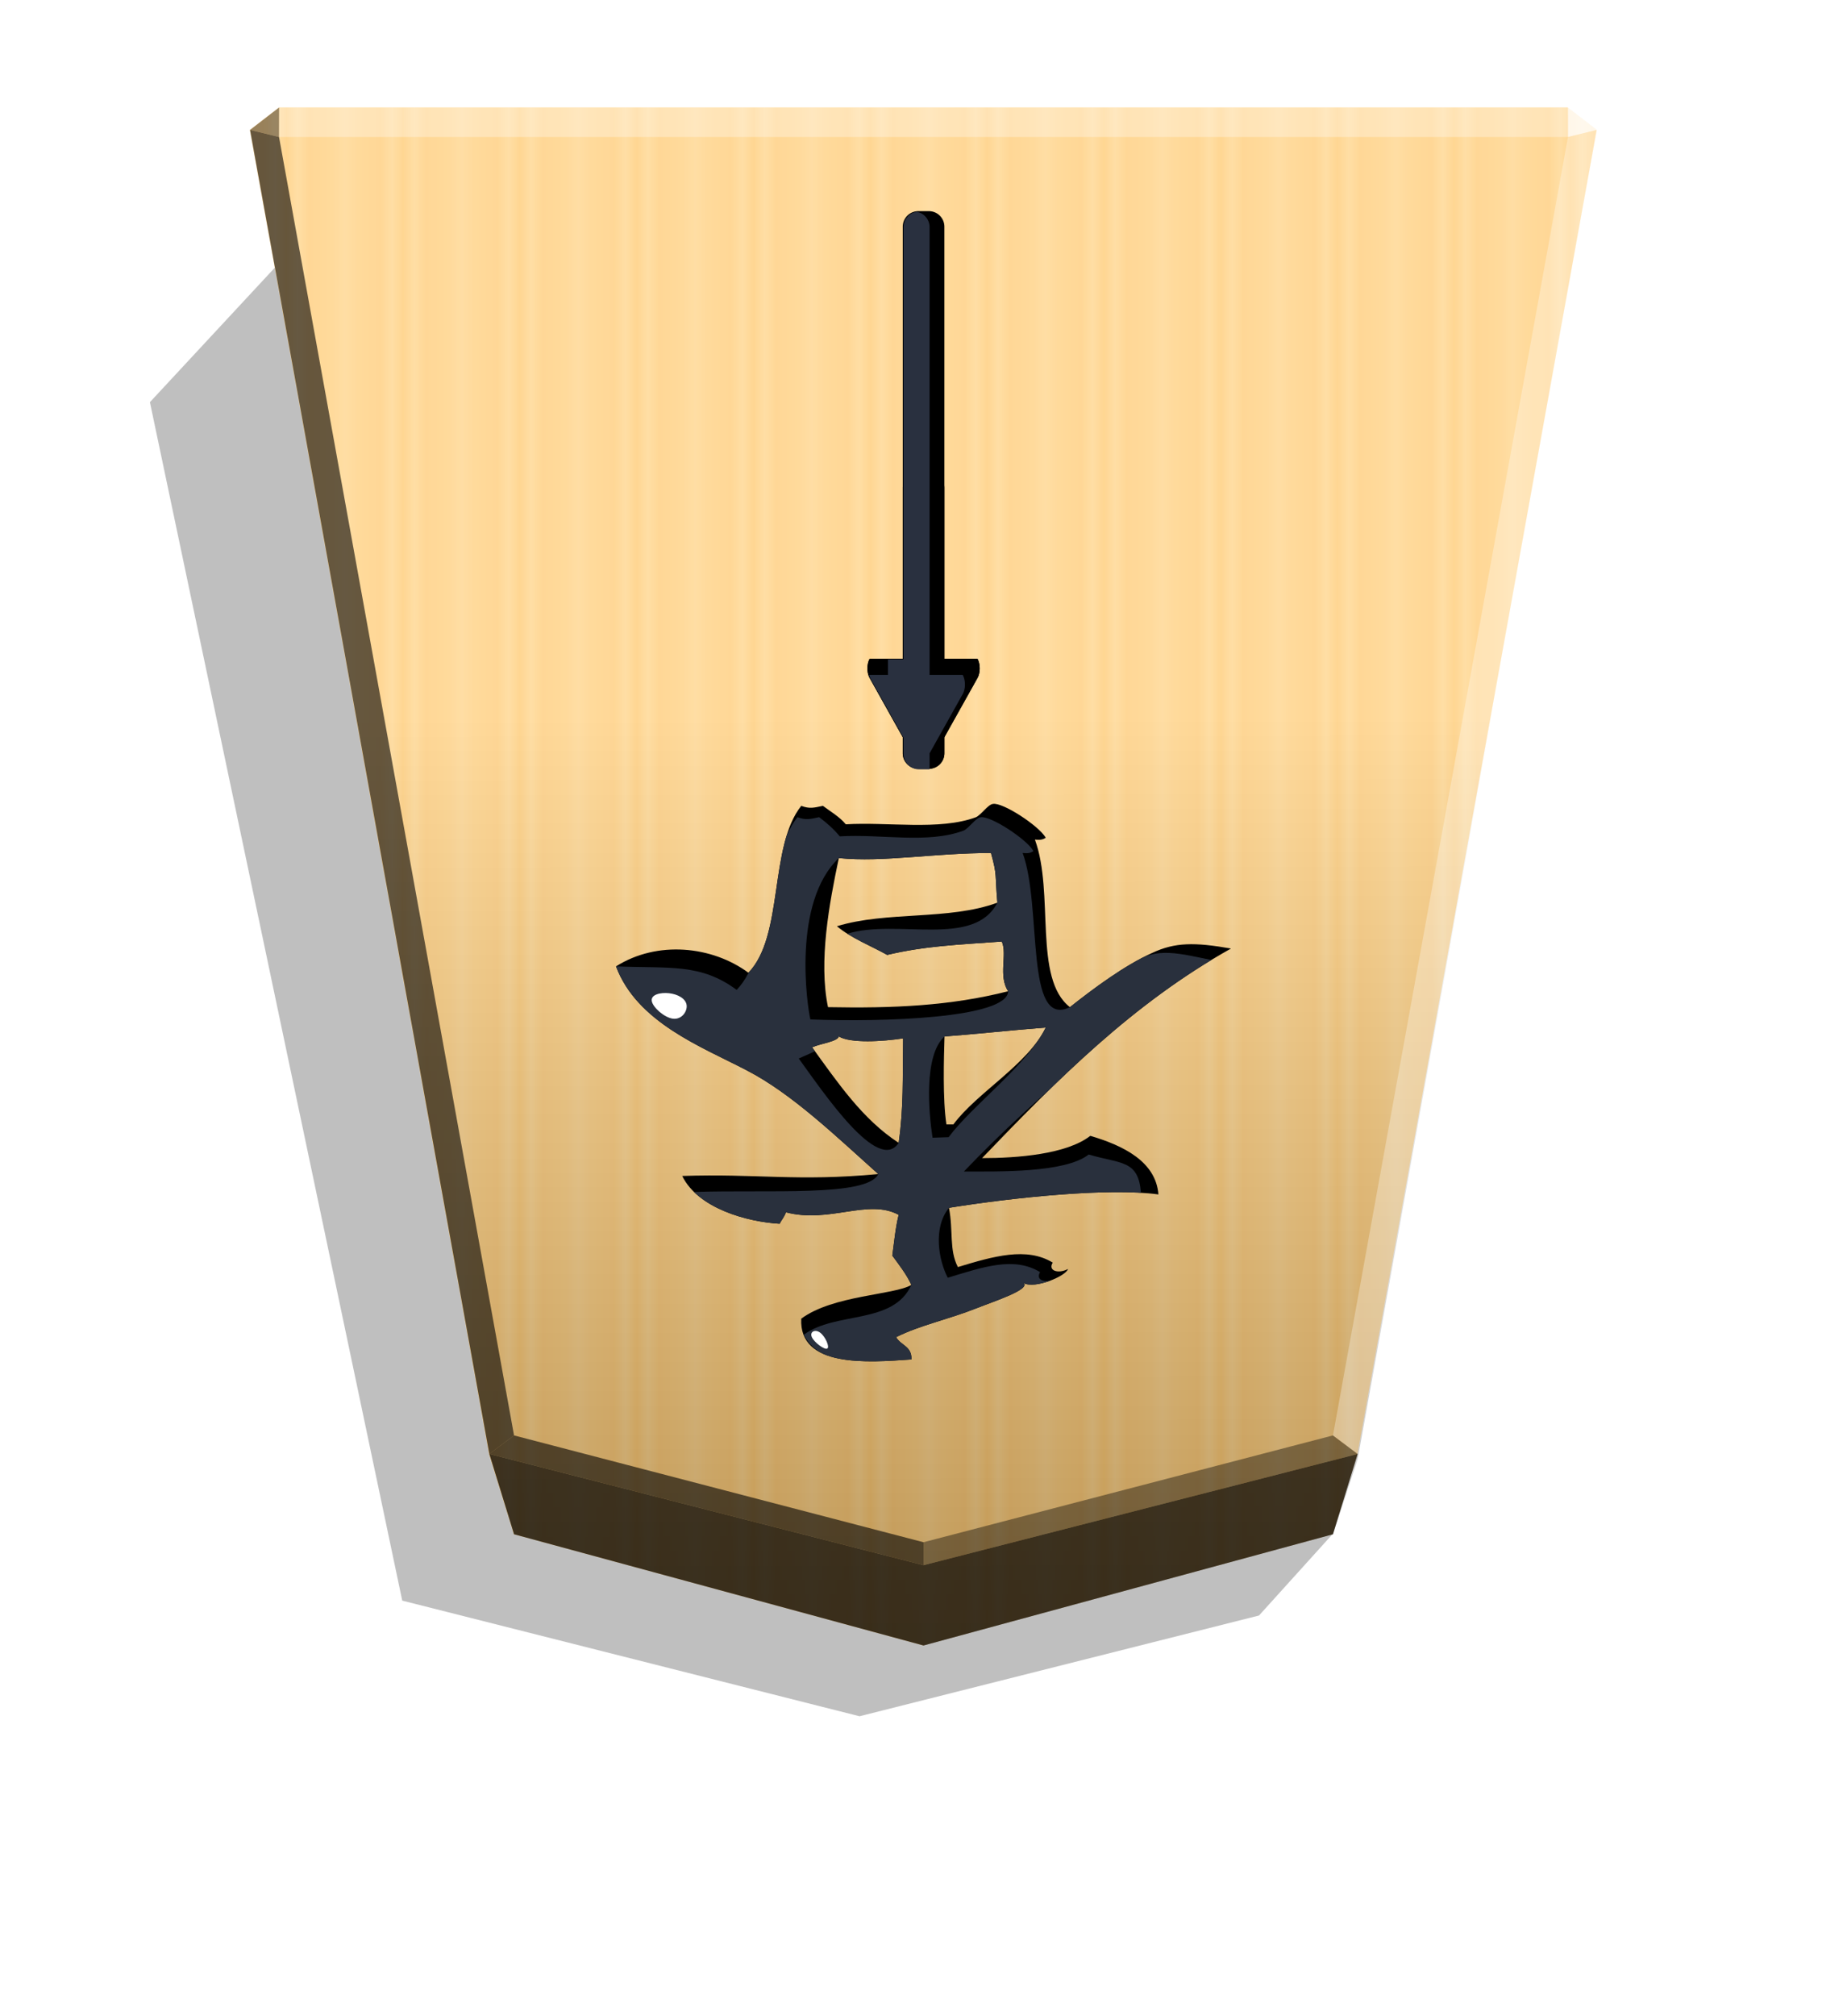 <svg xmlns="http://www.w3.org/2000/svg" width="498.898" height="544.252" viewBox="0 0 1320 1440">
    <defs>
        <filter id="1KY_svg__a" width="1.028" height="1.023" x="-.014" y="-.011" class="1KY_svg__B">
            <feGaussianBlur stdDeviation="2.441"/>
        </filter>
        <filter id="1KY_svg__e" width="1.175" height="1.034" x="-.087" y="-.017" class="1KY_svg__B">
            <feGaussianBlur stdDeviation="1.9"/>
        </filter>
        <filter id="1KY_svg__g" width="1.091" height="1.102" x="-.045" y="-.051" class="1KY_svg__B">
            <feGaussianBlur stdDeviation="8.254"/>
        </filter>
        <filter id="1KY_svg__i" width="1.38" height="1.358" x="-.19" y="-.179" class="1KY_svg__B">
            <feGaussianBlur stdDeviation=".95"/>
        </filter>
        <filter id="1KY_svg__h" width="1.182" height="1.248" x="-.091" y="-.124" class="1KY_svg__B">
            <feGaussianBlur stdDeviation=".95"/>
        </filter>
        <linearGradient id="1KY_svg__b" x1="-1430.769" x2="-1409.955" y1="-77.47" y2="-77.47" gradientUnits="userSpaceOnUse" spreadMethod="reflect">
            <stop offset="0" stop-color="#ffd285"/>
            <stop offset=".232" stop-color="#ffcd79"/>
            <stop offset=".616" stop-color="#ffca73"/>
            <stop offset=".808" stop-color="#ffd386"/>
            <stop offset="1" stop-color="#ffc86e"/>
        </linearGradient>
        <linearGradient id="1KY_svg__c" x1="660" x2="659.07" y1="1175.225" y2="76.797" gradientUnits="userSpaceOnUse">
            <stop offset="0"/>
            <stop offset=".603" stop-color="#fff"/>
        </linearGradient>
        <clipPath id="1KY_svg__f">
            <path stroke-width="22.574" d="M440.241 690.203c15.015 40.039 60.969 57.328 93.273 74.163 32.759 16.835 65.063 48.229 94.183 74.163-57.783 5.46-87.358-.455-140.136 1.365 11.375 23.204 46.409 32.759 69.613 34.124 1.365-2.73 3.185-4.55 4.55-8.19 30.939 8.19 58.693-10.01 80.533 1.82-2.275 9.1-3.185 19.11-4.55 29.119 5.005 6.825 10.01 13.195 13.65 20.929-12.285 7.28-55.964 7.28-78.713 24.114-1.82 35.034 47.319 31.394 78.713 29.119.455-9.555-7.735-10.01-10.92-15.925 17.29-8.645 36.399-12.285 58.238-20.929 11.375-4.55 38.219-13.195 32.759-17.745 8.19 4.55 30.484-5.005 31.849-10.01-6.825 3.64-14.56 1.365-10.92-4.55-18.654-11.375-42.314-4.55-67.793 3.185-6.37-12.285-3.185-25.934-6.37-42.314 45.499-7.28 113.747-14.56 149.691-9.555-1.82-23.659-25.479-35.034-48.684-41.859-16.835 13.195-52.324 15.925-77.348 15.925 53.689-55.964 107.832-110.562 177.9-149.691-25.934-4.55-40.039-4.55-56.419 3.185-20.019 9.1-41.404 25.024-58.693 38.674-26.389-20.474-10.92-81.443-25.024-119.662 3.64.455 5.915 0 7.735-1.365-5.005-8.645-30.939-25.479-37.764-24.114-3.64.455-8.645 8.19-12.285 9.555-25.934 9.555-62.788 3.185-92.818 5.005-4.55-5.46-10.92-9.1-16.38-13.195-6.37 1.365-9.555 2.275-15.47 0-23.204 29.119-12.285 92.818-37.764 119.207-25.934-19.11-65.063-23.204-94.638-4.55zm140.136 57.783c6.37-2.73 18.2-4.095 19.11-7.735 8.19 5.005 31.394 3.64 45.954 1.365-.455 29.574.455 48.684-3.185 74.618-25.934-16.835-43.679-43.224-61.878-68.248zm94.638-7.735c19.11-1.365 48.684-4.55 72.343-6.37-12.74 26.389-49.139 46.409-65.973 69.158h-5.005c-2.73-17.745-1.82-47.319-1.365-62.788m-83.263-20.929c-6.825-32.759.91-74.163 7.735-106.467 31.849 3.185 67.793-3.64 108.742-3.64 4.55 16.38 2.73 14.56 4.55 35.489-34.579 12.74-79.168 5.915-114.657 16.835 10.465 8.645 23.659 13.65 35.944 20.474 26.844-6.37 50.504-7.28 81.898-9.555 4.095 9.1-2.73 24.569 4.55 35.489-40.949 10.465-82.353 12.285-128.762 11.375"/>
        </clipPath>
        <clipPath id="1KY_svg__d">
            <path stroke-width="1.534" d="M1806.371-1052.322a7.22 7.22 0 0 1-7.237-7.237v-200.814h-15.399c-1.385-2.475-1.385-6.461 0-8.935l15.399-27.512v-7.442c0-4.01 3.227-7.24 7.237-7.24h4.879c4.01 0 7.24 3.23 7.24 7.24v7.445l15.395 27.508c1.385 2.475 1.385 6.461 0 8.935h-15.395v200.814c0 4.01-3.23 7.237-7.24 7.237z"/>
        </clipPath>
    </defs>
    <path d="m-2651.547 193.989 26.181 28.949 142.394 35.891 162.994-41.193 89.945-426.908-45.894-49.39z" filter="url(#1KY_svg__a)" opacity=".5" transform="matrix(-2.005 0 0 2.005 -4364.078 706.823)"/>
    <path fill="url(#1KY_svg__b)" d="m-1220.685-320.026-145.941 39.619-8.809 28.459-85.278 471.754 10.349 7.986h459.359l10.348-7.986-85.278-471.754-8.809-28.459z" transform="translate(-1787.64 533.54)scale(-2.005)"/>
    <path fill="url(#1KY_svg__c)" d="m660 1175.225 292.626-79.44 17.663-53.693 171-949.289-20.751-16.013-921.111.006-20.751 16.013 171.035 945.627 17.663 57.348z" opacity=".25" style="mix-blend-mode:overlay"/>
    <path d="m199.418 97.854.043-21.064-20.75 16.013zm770.876 940.595-17.664-13.248L660 1101.487v16.402z" opacity=".4"/>
    <path d="m349.706 1038.449 17.664-13.248L660 1101.487v16.402z" opacity=".6"/>
    <path d="m349.706 1038.449 17.664-13.248L199.418 97.854l-20.707-5.052z" opacity=".6"/>
    <g fill="#fff">
        <path d="m970.294 1038.449-17.664-13.248 167.951-927.347 20.707-5.052z" opacity=".3"/>
        <path d="m1120.582 97.854-.043-21.064 20.75 16.013z" opacity=".8"/>
        <path d="M1120.582 97.854H199.418l.043-21.064h921.077l.043 21.064z" opacity=".3"/>
    </g>
    <path d="m367.369 1095.797-17.663-57.348L660 1117.89l310.294-79.441-17.663 57.348L660 1175.238z" opacity=".7"/>
    <path d="M656.304 549.082h7.498a11.1 11.1 0 0 0 11.124-11.124V348.541a11.1 11.1 0 0 0-11.124-11.124h-7.498a11.1 11.1 0 0 0-11.124 11.124v189.418a11.1 11.1 0 0 0 11.124 11.124z"/>
    <path d="m663.895 546.23 34.692-61.988c2.128-3.803 2.128-9.925 0-13.728H621.52c-2.128 3.803-2.128 9.925 0 13.728l34.692 61.988c2.128 3.802 5.555 3.802 7.683 0"/>
    <path d="M656.302 150.801a11.095 11.095 0 0 0-11.121 11.121v308.591h-23.663c-2.128 3.803-2.128 9.928 0 13.731l23.663 42.277v11.436a11.1 11.1 0 0 0 11.121 11.126h7.499a11.103 11.103 0 0 0 11.126-11.126v-11.441l23.658-42.272c2.128-3.803 2.128-9.928 0-13.731h-23.658V161.922a11.1 11.1 0 0 0-11.126-11.121z"/>
    <path fill="#29303f" d="M1799.134-1052.322c-4.01 0-7.24-3.23-7.24-7.24v-208.051h-15.395c-1.385-2.475-1.385-6.457 0-8.932l15.395-27.508v-7.449c0-4.01 3.23-7.237 7.24-7.237h4.879a7.22 7.22 0 0 1 7.237 7.237v7.442l15.399 27.515c1.385 2.475 1.385 6.457 0 8.932h-15.399v208.051c0 4.01-3.227 7.24-7.237 7.24z" clip-path="url(#1KY_svg__d)" filter="url(#1KY_svg__e)" transform="matrix(1.537 0 0 -1.537 -2119.548 -1466.302)"/>
    <path d="M440.241 690.203c15.015 40.039 60.969 57.328 93.273 74.163 32.759 16.835 65.063 48.229 94.183 74.163-57.783 5.46-87.358-.455-140.136 1.365 11.375 23.204 46.409 32.759 69.613 34.124 1.365-2.73 3.185-4.55 4.55-8.19 30.939 8.19 58.693-10.01 80.533 1.82-2.275 9.1-3.185 19.11-4.55 29.119 5.005 6.825 10.01 13.195 13.65 20.929-12.285 7.28-55.964 7.28-78.713 24.114-1.82 35.034 47.319 31.394 78.713 29.119.455-9.555-7.735-10.01-10.92-15.925 17.29-8.645 36.399-12.285 58.238-20.929 11.375-4.55 38.219-13.195 32.759-17.745 8.19 4.55 30.484-5.005 31.849-10.01-6.825 3.64-14.56 1.365-10.92-4.55-18.655-11.375-42.314-4.55-67.793 3.185-6.37-12.285-3.185-25.934-6.37-42.314 45.499-7.28 113.747-14.56 149.691-9.555-1.82-23.659-25.479-35.034-48.684-41.859-16.835 13.195-52.324 15.925-77.348 15.925 53.689-55.964 107.832-110.562 177.9-149.691-25.934-4.55-40.039-4.55-56.419 3.185-20.019 9.1-41.404 25.024-58.693 38.674-26.389-20.474-10.92-81.443-25.024-119.662 3.64.455 5.915 0 7.735-1.365-5.005-8.645-30.939-25.479-37.764-24.114-3.64.455-8.645 8.19-12.285 9.555-25.934 9.555-62.788 3.185-92.818 5.005-4.55-5.46-10.92-9.1-16.38-13.195-6.37 1.365-9.555 2.275-15.47 0-23.204 29.119-12.285 92.818-37.764 119.207-25.934-19.11-65.063-23.204-94.638-4.55zm140.136 57.783c6.37-2.73 18.2-4.095 19.11-7.735 8.19 5.005 31.394 3.64 45.954 1.365-.455 29.574.455 48.684-3.185 74.618-25.934-16.835-43.679-43.224-61.878-68.248zm94.638-7.735c19.11-1.365 48.684-4.55 72.343-6.37-12.74 26.389-49.139 46.409-65.973 69.158h-5.005c-2.73-17.745-1.82-47.319-1.365-62.788m-83.263-20.929c-6.825-32.759.91-74.163 7.735-106.467 31.849 3.185 67.793-3.64 108.742-3.64 4.55 16.38 2.73 14.56 4.55 35.489-34.579 12.74-79.168 5.915-114.657 16.835 10.465 8.645 23.659 13.65 35.944 20.474 26.844-6.37 50.504-7.28 81.898-9.555 4.095 9.1-2.73 24.569 4.55 35.489-40.949 10.465-82.353 12.285-128.762 11.375"/>
    <path fill="#29303d" d="M440.241 690.203c15.015 40.039 60.969 57.328 93.273 74.163 32.759 16.835 65.063 48.229 94.183 74.163-7.826 16.519-78.926 10.973-131.705 12.793 11.375 23.204 37.977 21.331 61.182 22.696 1.365-2.73 3.185-4.55 4.55-8.19 30.939 8.19 58.693-10.01 80.533 1.82-2.275 9.1-3.185 19.11-4.55 29.119 5.005 6.825 10.01 13.195 13.65 20.929-13.047 28.636-54.104 18.72-76.853 35.555 11.146 23.212 45.459 19.953 76.853 17.679.455-9.555-7.735-10.01-10.92-15.925 17.29-8.645 36.399-12.285 58.238-20.929 11.375-4.55 38.219-13.195 32.759-17.745 8.19 4.55 21.454 1.802 22.819-3.202-6.825 3.64-14.56 1.365-10.92-4.55-18.655-11.375-40.53-3.73-66.009 4.005-6.37-12.285-10.812-35.468.876-49.941 45.499-7.28 100.58-10.744 137.201-10.749-1.82-23.659-14.133-20.492-37.338-27.317-16.835 13.195-64.146 12.111-89.17 12.111 53.689-55.964 117.747-109.799 187.816-148.928-25.934-4.55-43.91-11.466-60.29-3.731-20.019 9.1-34.482 21.644-51.771 35.293-32.552 15.833-19.691-71.909-33.796-110.128 3.64.455 5.915 0 7.735-1.365-5.005-8.645-30.939-25.479-37.764-24.114-3.64.455-8.645 8.19-12.285 9.555-25.934 9.555-58.332 2.25-88.361 4.07-4.55-5.46-9.302-9.609-14.762-13.704-6.37 1.365-9.555 2.275-15.47 0-23.204 29.119-17.978 96.966-43.457 123.355-25.934-19.11-47.641-15.207-86.248-16.788zm130.603 65.792c6.37-2.73 27.733-12.103 28.643-15.743 8.19 5.005 31.394 3.64 45.954 1.365-.455 29.574.455 48.684-3.185 74.618-14.56 22.294-53.213-35.215-71.412-60.24m104.171-15.743c19.11-1.365 48.684-4.55 72.343-6.37-12.74 26.389-52.571 55.561-69.405 78.311l-11.488.381c-2.73-17.745-6.464-58.759 8.55-72.322m-95.848-12.158c-2.309-9.37-13.176-83.572 20.32-115.238 31.849 3.185 67.793-3.64 108.742-3.64 4.55 16.38 2.73 14.56 4.55 35.489-16.767 32.57-71.726 11.263-107.215 22.183 10.465 8.645 16.217 8.302 28.502 15.126 26.844-6.37 50.504-7.28 81.898-9.555 4.095 9.1-2.73 24.569 4.55 35.489-.481 19.368-89.939 22.156-141.346 20.146z" clip-path="url(#1KY_svg__f)" filter="url(#1KY_svg__g)"/>
    <g fill="#fff">
        <path d="M481.07 727.58c6.222.695 10.342-5.335 9.617-9.886s-6.298-7.626-12.522-8.323-13.097.986-12.37 5.54 9.053 11.975 15.275 12.67z" filter="url(#1KY_svg__h)"/>
        <path d="M591.182 963.171c2.001-1.041-1.331-8.603-5-11.344s-7.673-.658-6.006 3.124 9.005 9.261 11.006 8.22" filter="url(#1KY_svg__i)"/>
    </g>
</svg>
